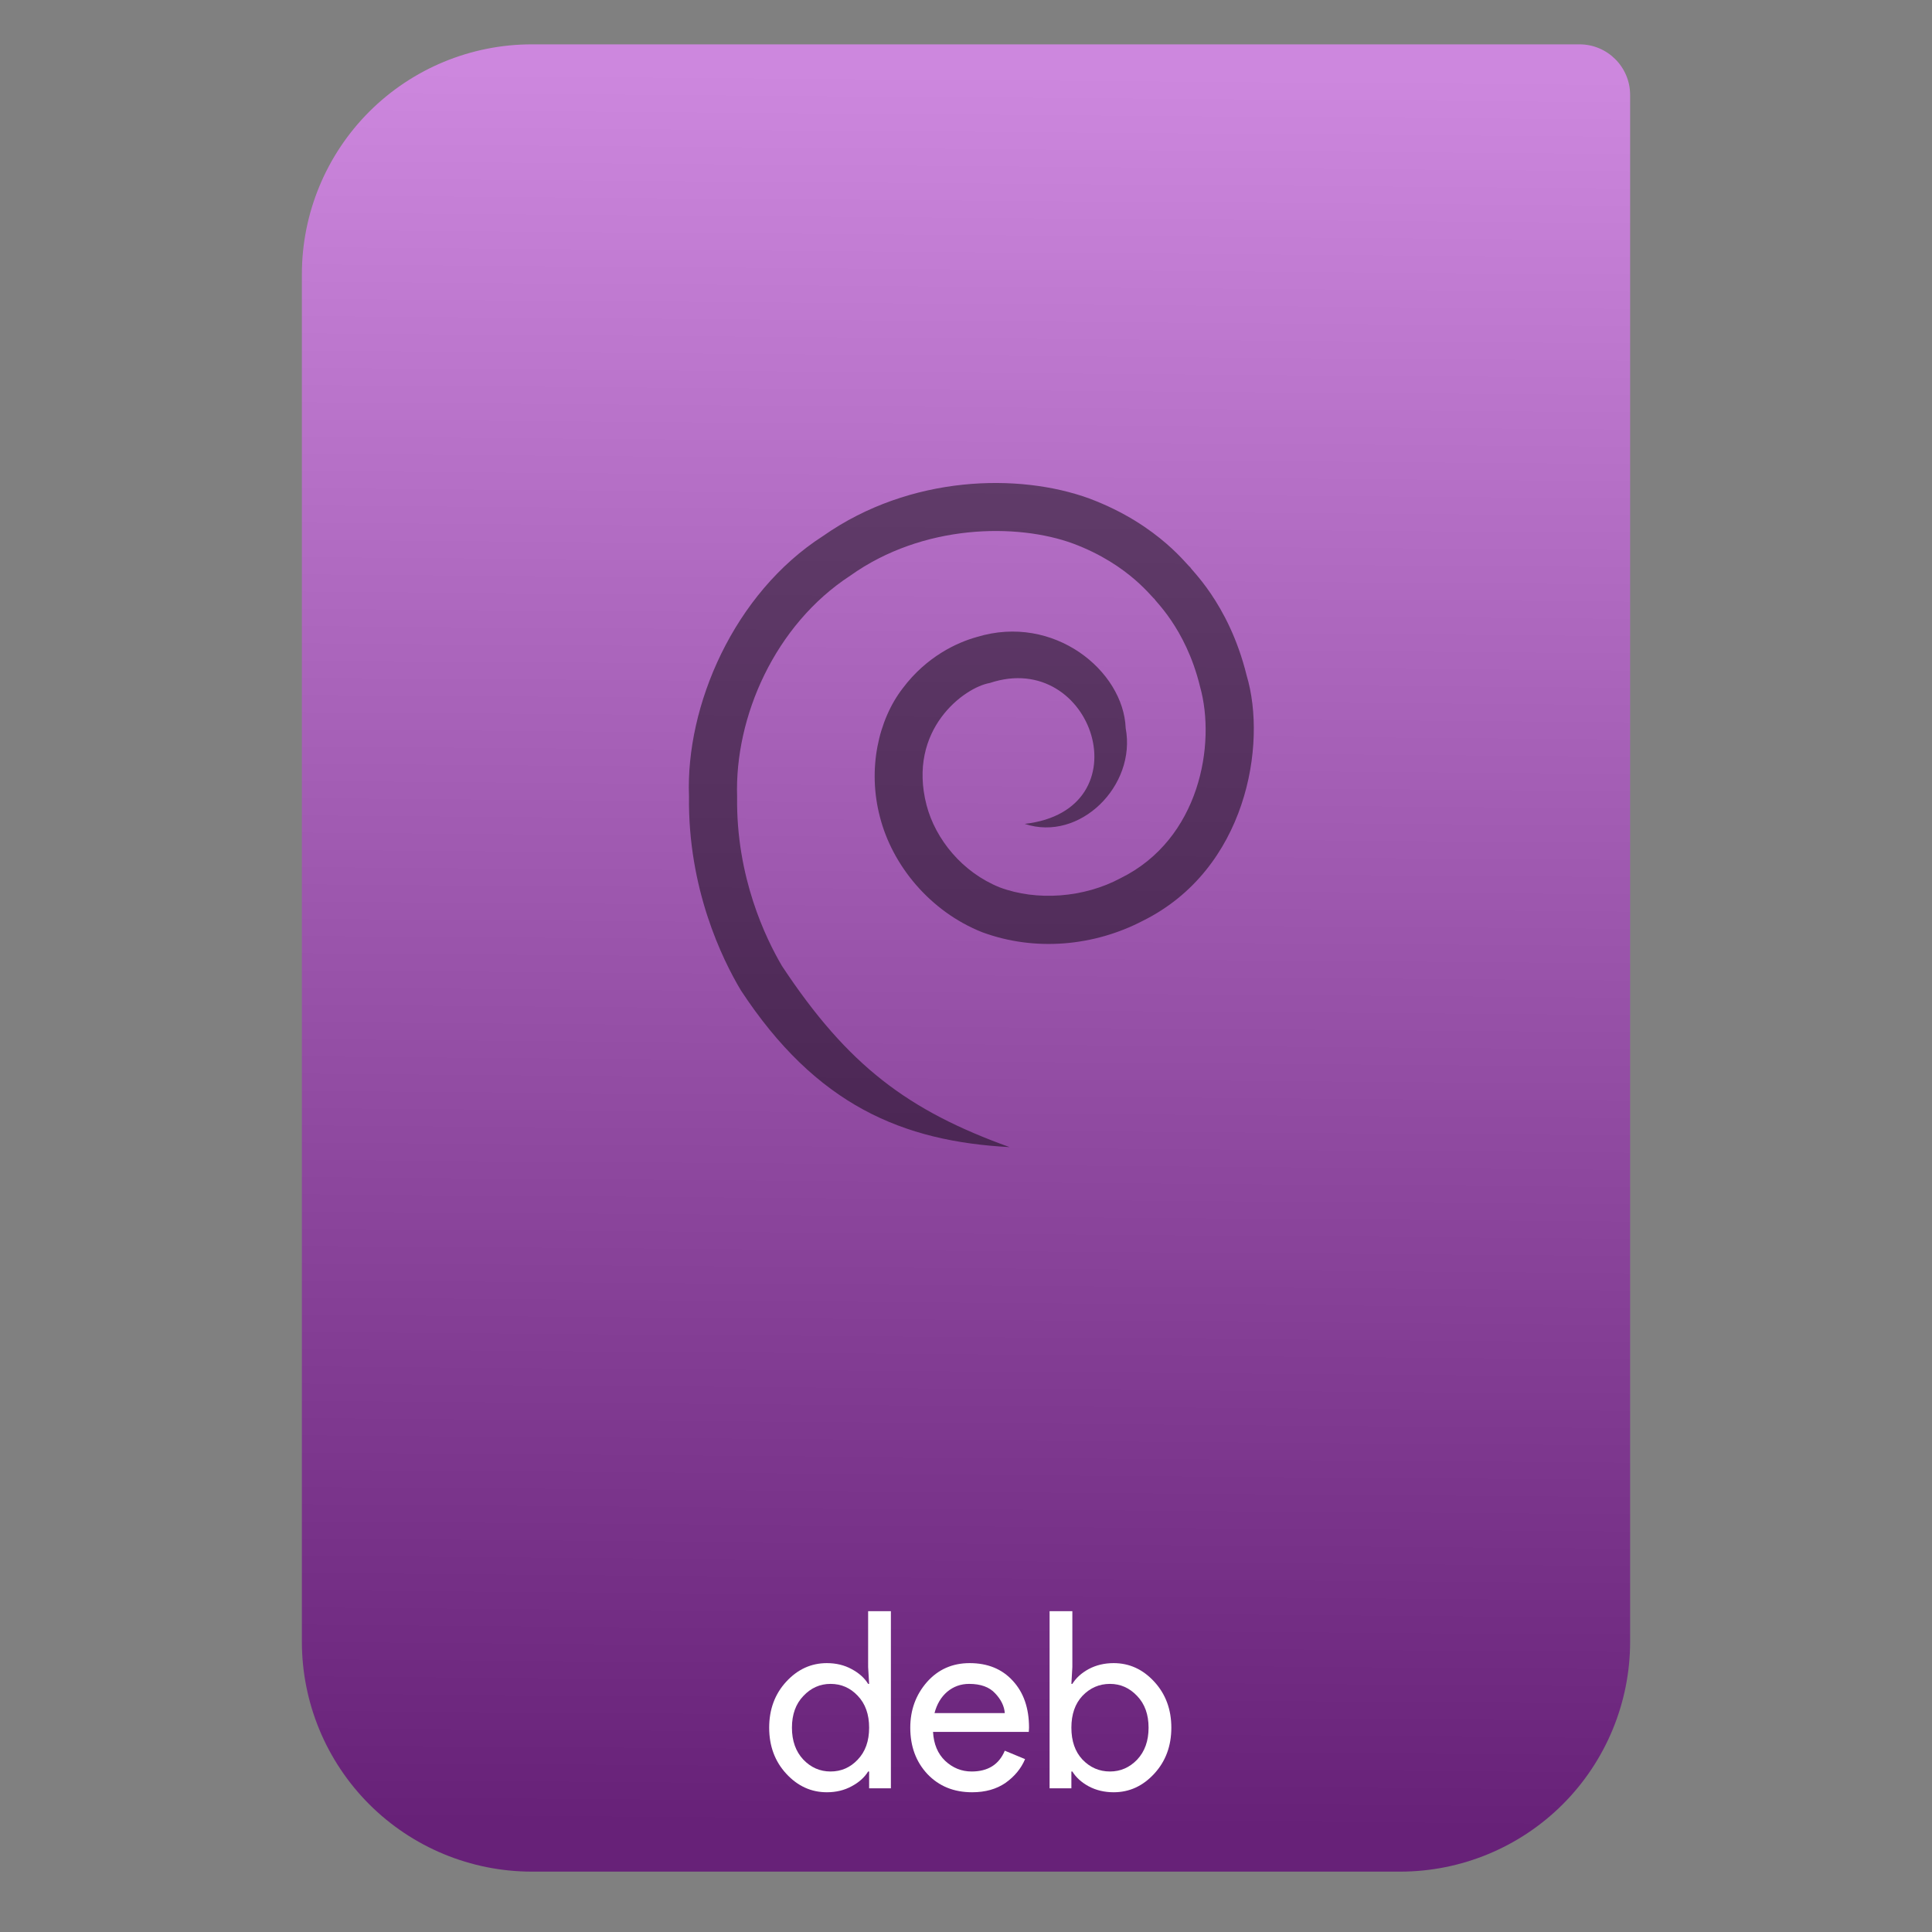 <?xml version="1.0" encoding="UTF-8" standalone="no"?>
<svg
   xmlns:dc="http://purl.org/dc/elements/1.1/"
   xmlns:cc="http://creativecommons.org/ns#"
   xmlns:rdf="http://www.w3.org/1999/02/22-rdf-syntax-ns#"
   xmlns:svg="http://www.w3.org/2000/svg"
   xmlns="http://www.w3.org/2000/svg"
   xmlns:sodipodi="http://sodipodi.sourceforge.net/DTD/sodipodi-0.dtd"
   xmlns:inkscape="http://www.inkscape.org/namespaces/inkscape"
   style="clip-rule:evenodd;fill-rule:evenodd;stroke-linejoin:round;stroke-miterlimit:2"
   version="1.1"
   viewBox="0 0 64 64"
   id="svg19"
   sodipodi:docname="application-vnd.debian.binary-package.svg"
   inkscape:version="0.92.4 5da689c313, 2019-01-14">
  <rect x="0" y="0" width="64" height="64" fill="#808080" stroke="none"/>
  <sodipodi:namedview
     pagecolor="#ffffff"
     bordercolor="#666666"
     borderopacity="1"
     objecttolerance="10"
     gridtolerance="10"
     guidetolerance="10"
     inkscape:pageopacity="0"
     inkscape:pageshadow="2"
     inkscape:window-width="1920"
     inkscape:window-height="1050"
     id="namedview21"
     showgrid="false"
     inkscape:zoom="12.819824"
     inkscape:cx="10.743858"
     inkscape:cy="32"
     inkscape:window-x="0"
     inkscape:window-y="30"
     inkscape:window-maximized="1"
     inkscape:current-layer="svg19" />
  <path
     d="m54 3.146c0-0.926-0.751-1.677-1.677-1.677h-34.705c-2.02 0-3.958 0.803-5.387 2.231-1.428 1.429-2.231 3.367-2.231 5.387v45.295c0 2.02 0.803 3.958 2.231 5.387 1.429 1.428 3.367 2.231 5.387 2.231h28.764c2.02 0 3.958-0.803 5.387-2.231 1.428-1.429 2.231-3.367 2.231-5.387v-51.236z"
     style="fill:url(#_Linear1);fill-opacity:1"
     id="path2" />
  <path
     d="m27.39 59.371c-0.519 0-0.968-0.205-1.345-0.615-0.377-0.409-0.565-0.918-0.565-1.524s0.188-1.115 0.565-1.524c0.377-0.41 0.826-0.615 1.345-0.615 0.306 0 0.579 0.066 0.819 0.197 0.246 0.131 0.429 0.295 0.549 0.491h0.033l-0.033-0.557v-1.852h0.754v5.868h-0.721v-0.557h-0.033c-0.12 0.196-0.303 0.36-0.549 0.491-0.24 0.131-0.513 0.197-0.819 0.197zm0.122-0.688c0.356 0 0.656-0.132 0.902-0.394 0.251-0.262 0.377-0.614 0.377-1.057s-0.126-0.795-0.377-1.057c-0.246-0.262-0.546-0.394-0.902-0.394-0.349 0-0.65 0.134-0.901 0.402-0.251 0.262-0.377 0.612-0.377 1.049s0.126 0.789 0.377 1.057c0.251 0.262 0.552 0.394 0.901 0.394z"
     style="fill-rule:nonzero;fill:#fff"
     id="path4" />
  <path
     d="m32.203 59.371c-0.607 0-1.101-0.202-1.484-0.606-0.377-0.405-0.565-0.916-0.565-1.533 0-0.585 0.183-1.087 0.549-1.508 0.372-0.421 0.844-0.631 1.418-0.631 0.595 0 1.071 0.194 1.426 0.582 0.361 0.388 0.541 0.907 0.541 1.557l-8e-3 0.139h-3.172c0.022 0.405 0.156 0.724 0.402 0.959 0.251 0.235 0.543 0.353 0.876 0.353 0.541 0 0.907-0.23 1.099-0.689l0.672 0.279c-0.131 0.311-0.347 0.573-0.648 0.787-0.3 0.207-0.669 0.311-1.106 0.311zm1.082-2.623c-0.017-0.229-0.123-0.448-0.32-0.655-0.191-0.208-0.478-0.312-0.86-0.312-0.279 0-0.522 0.088-0.73 0.263-0.202 0.174-0.341 0.409-0.418 0.704h2.328z"
     style="fill-rule:nonzero;fill:#fff"
     id="path6" />
  <path
     d="m36.892 59.371c-0.306 0-0.582-0.066-0.828-0.197-0.24-0.131-0.42-0.295-0.541-0.491h-0.032v0.557h-0.722v-5.868h0.754v1.852l-0.032 0.557h0.032c0.121-0.196 0.301-0.36 0.541-0.491 0.246-0.131 0.522-0.197 0.828-0.197 0.519 0 0.967 0.205 1.344 0.615 0.377 0.409 0.566 0.918 0.566 1.524s-0.189 1.115-0.566 1.524c-0.377 0.41-0.825 0.615-1.344 0.615zm-0.123-0.688c0.35 0 0.65-0.132 0.902-0.394 0.251-0.268 0.377-0.62 0.377-1.057s-0.126-0.787-0.377-1.049c-0.252-0.268-0.552-0.402-0.902-0.402-0.355 0-0.658 0.132-0.91 0.394-0.246 0.262-0.368 0.614-0.368 1.057s0.122 0.795 0.368 1.057c0.252 0.262 0.555 0.394 0.91 0.394z"
     style="fill-rule:nonzero;fill:#fff"
     id="path8" />
  <path
     d="m33.445 38c-3.358-1.208-5.353-2.691-7.541-6.001-0.536-0.911-1.523-2.946-1.486-5.602-0.087-2.648 1.251-5.699 3.748-7.327 2.411-1.719 5.523-1.744 7.375-1.066 1.909 0.709 2.684 1.89 2.706 1.834-0.059 0.015 1.023 0.924 1.505 2.904 0.537 1.904-9e-3 5.059-2.634 6.35-1.207 0.648-2.775 0.765-4.005 0.302-1.23-0.496-2.122-1.585-2.42-2.723-0.648-2.512 1.258-3.904 2.099-4.047 3.421-1.14 5.153 4.213 1.152 4.668 1.824 0.609 3.704-1.263 3.346-3.169-0.072-1.906-2.38-3.799-4.926-3.023-0.665 0.183-1.671 0.65-2.459 1.699-0.808 1.044-1.175 2.679-0.755 4.268 0.409 1.598 1.655 3.127 3.389 3.815 1.752 0.646 3.703 0.461 5.314-0.377 3.439-1.701 4.128-5.847 3.444-8.128-0.603-2.451-1.935-3.574-1.866-3.591-0.024 0.067-0.982-1.389-3.35-2.274-2.315-0.844-5.924-0.784-8.814 1.242-2.957 1.897-4.559 5.624-4.443 8.627-0.04 3.051 1.097 5.385 1.717 6.423 2.501 3.813 5.366 5.005 8.904 5.196"
     style="fill-opacity:.47;fill-rule:nonzero"
     id="path10" />
  <defs
     id="defs17">
    <linearGradient
       id="_Linear1"
       x2="-0.194"
       gradientTransform="matrix(3.03829e-15,-49.619,49.619,3.03829e-15,104.99,51.088)"
       gradientUnits="userSpaceOnUse"
       x1="0.985"
       y1="-1.445"
       y2="-1.454">
      <stop
         style="stop-color:#cd87de;stop-opacity:1"
         offset="0"
         id="stop12" />
      <stop
         style="stop-color:#672178;stop-opacity:1"
         offset="1"
         id="stop14" />
    </linearGradient>
  </defs>
</svg>
